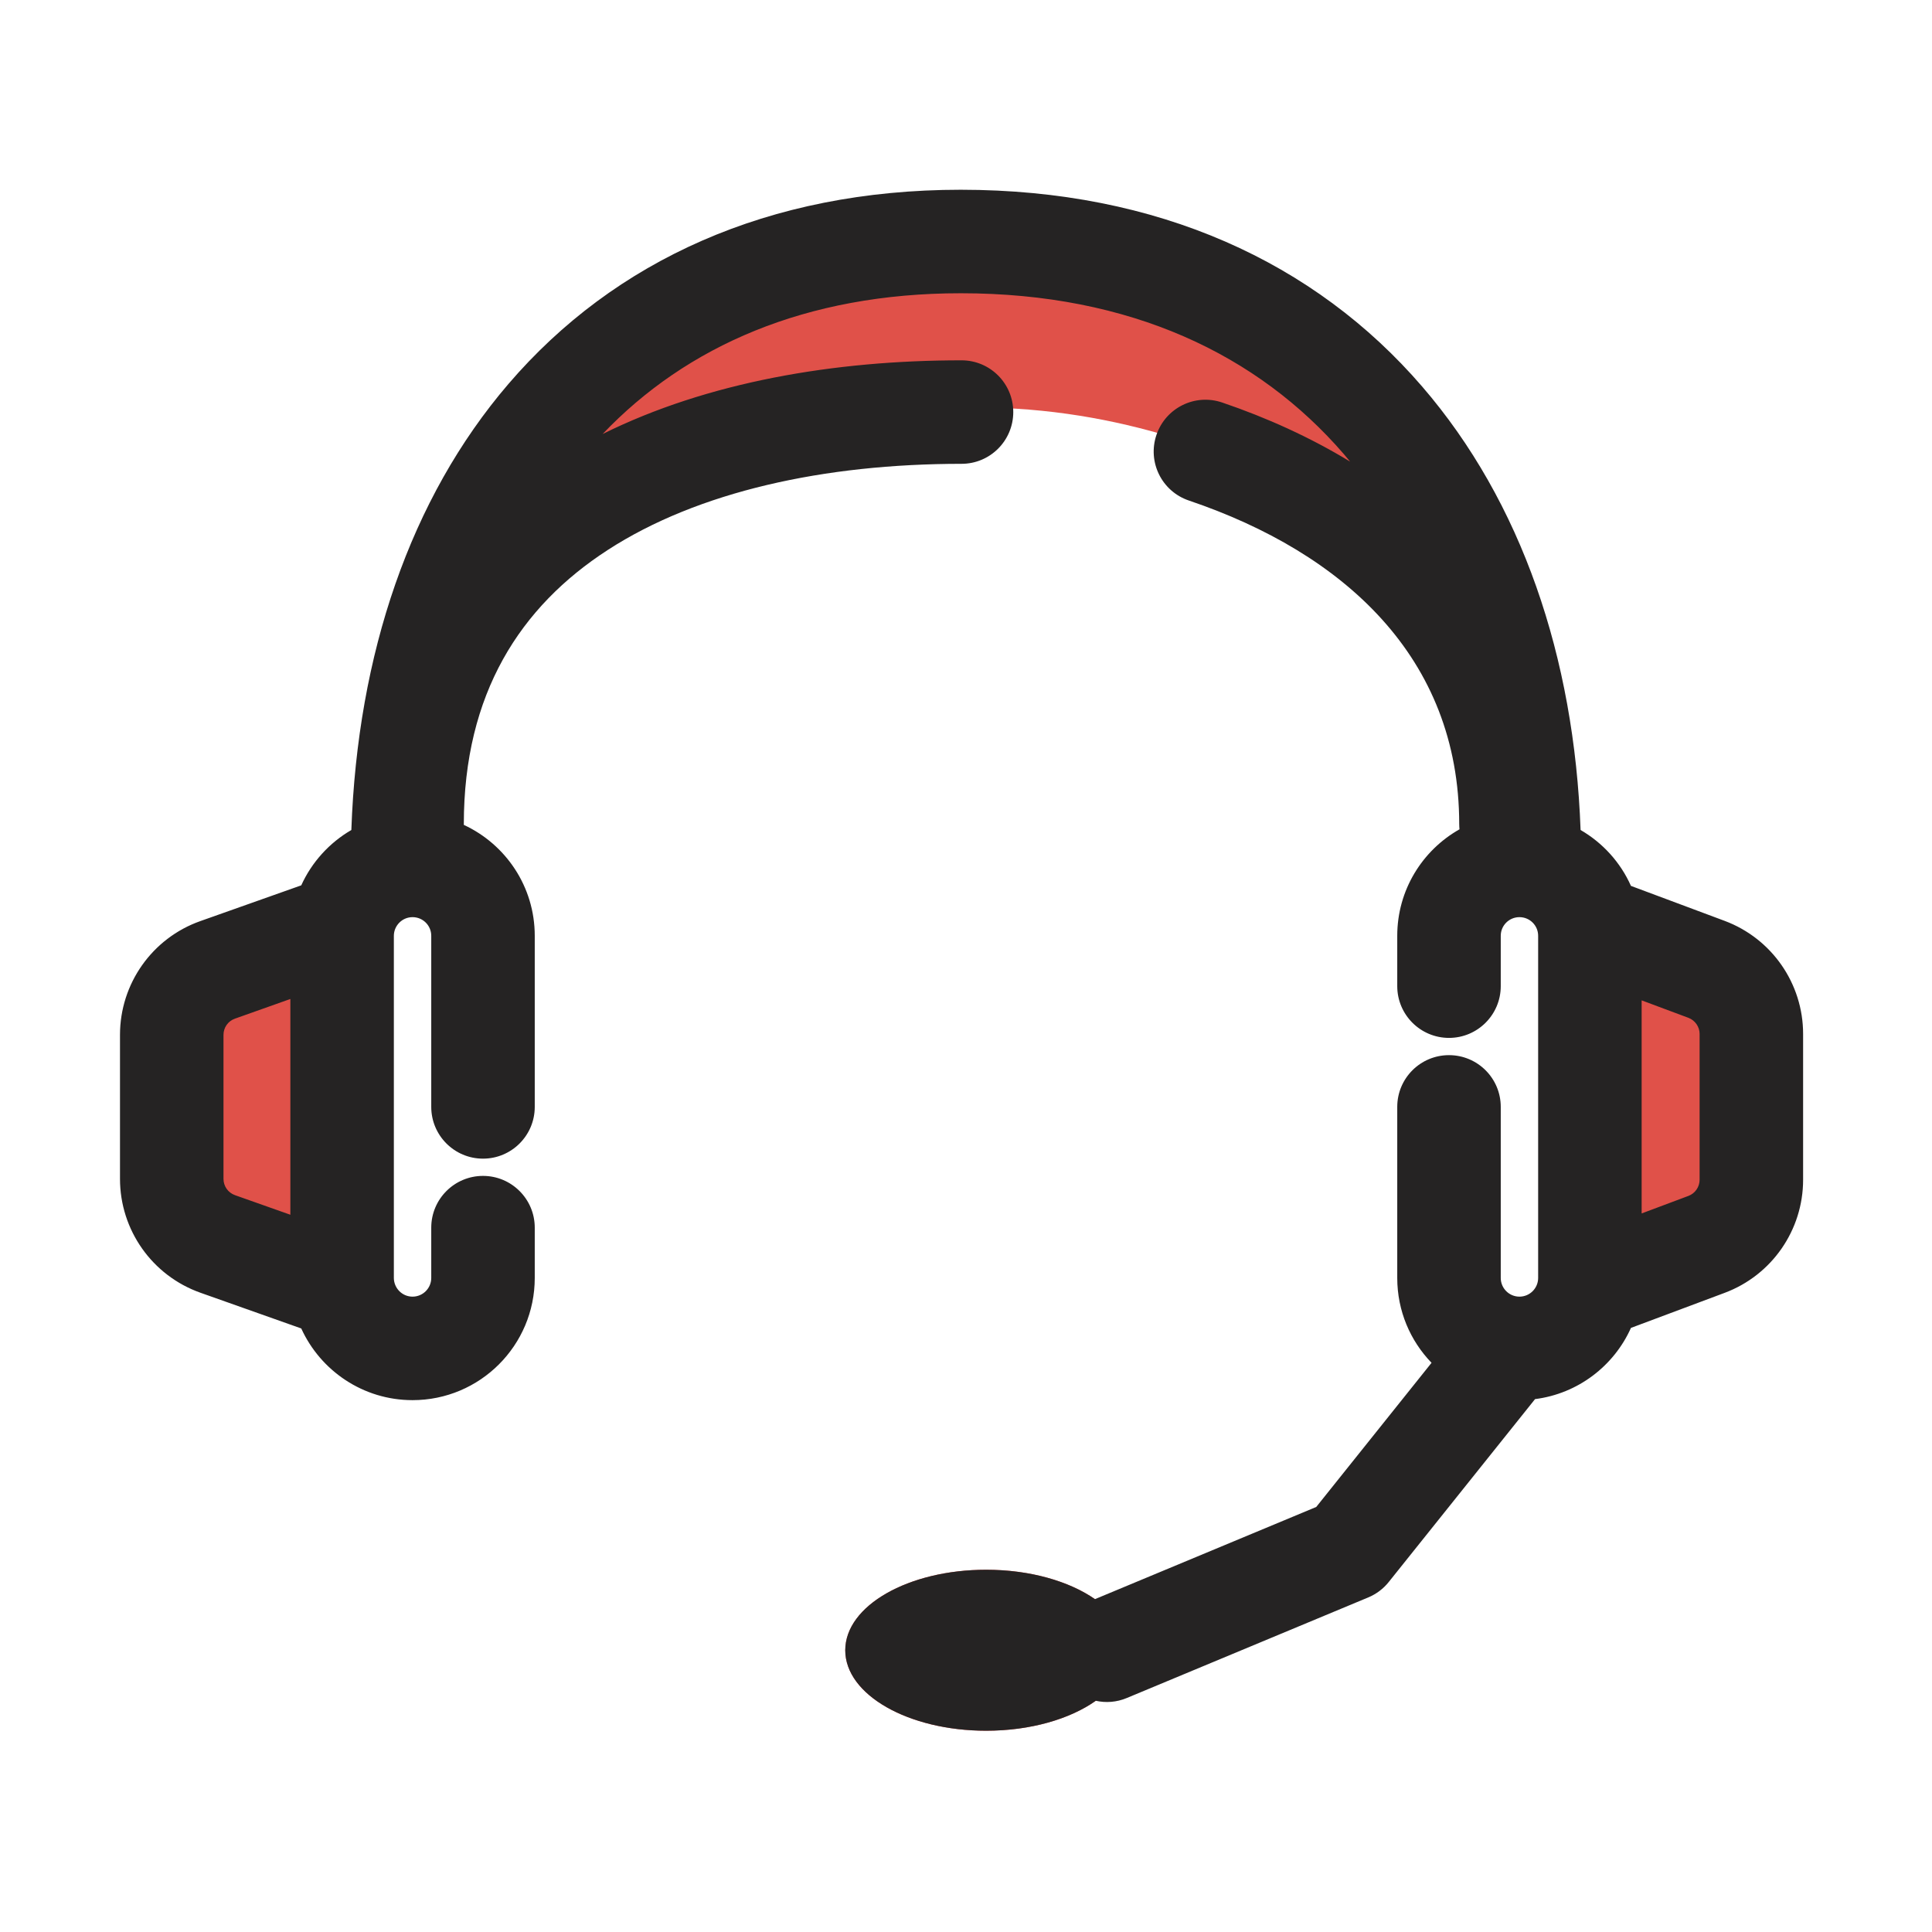 <svg width="28" height="28" viewBox="0 0 28 28" fill="none" xmlns="http://www.w3.org/2000/svg">
<g clip-path="url(#clip0_611_6652)">
<path fill-rule="evenodd" clip-rule="evenodd" d="M7.292 7.963C7.875 6.699 10.033 3.5 14 3.5C17.967 3.5 20.125 6.699 20.708 7.963C20.399 7.825 20.075 7.665 19.733 7.495C17.174 6.227 13.591 4.451 7.292 7.963ZM4.958 13.417V18.667L3.208 17.792V14.292L4.958 13.417ZM23.042 18.667V13.417L24.792 14.292V17.792L23.042 18.667ZM14.292 25.083C15.419 25.083 16.333 24.561 16.333 23.917C16.333 23.272 15.419 22.75 14.292 22.75C13.164 22.75 12.25 23.272 12.25 23.917C12.25 24.561 13.164 25.083 14.292 25.083Z" fill="#E05149"/>
<path fill-rule="evenodd" clip-rule="evenodd" d="M7.369 5.564C8.901 3.778 11.139 2.75 13.924 2.75C16.784 2.75 19.06 3.803 20.61 5.601C22.051 7.271 22.816 9.524 22.907 12.029C23.228 12.215 23.485 12.498 23.637 12.839L24.995 13.346C25.679 13.602 26.132 14.255 26.132 14.985V17.098C26.132 17.828 25.679 18.481 24.995 18.737L23.637 19.245C23.39 19.796 22.869 20.198 22.247 20.277L20.127 22.927C20.049 23.025 19.947 23.102 19.83 23.151L16.33 24.609C16.182 24.671 16.026 24.681 15.881 24.649C15.507 24.914 14.934 25.083 14.292 25.083C13.164 25.083 12.25 24.561 12.25 23.917C12.25 23.272 13.164 22.75 14.292 22.75C14.927 22.75 15.495 22.916 15.869 23.176L19.076 21.84L20.747 19.751C20.439 19.432 20.25 18.999 20.25 18.521V16.042C20.25 15.627 20.586 15.292 21 15.292C21.414 15.292 21.75 15.627 21.75 16.042V18.521C21.75 18.67 21.871 18.792 22.021 18.792C22.171 18.792 22.292 18.67 22.292 18.521V13.562C22.292 13.413 22.171 13.292 22.021 13.292C21.871 13.292 21.75 13.413 21.75 13.562V14.292C21.75 14.706 21.414 15.042 21 15.042C20.586 15.042 20.25 14.706 20.25 14.292V13.562C20.25 12.9 20.614 12.323 21.152 12.019C21.15 11.995 21.148 11.97 21.148 11.944C21.148 9.529 19.473 8.013 17.23 7.254C16.837 7.121 16.627 6.696 16.76 6.303C16.893 5.911 17.318 5.7 17.711 5.833C18.353 6.051 18.983 6.335 19.567 6.69C19.537 6.653 19.506 6.616 19.475 6.58C18.235 5.144 16.39 4.25 13.924 4.25C11.678 4.25 9.947 5.017 8.734 6.29C10.253 5.536 12.093 5.222 13.935 5.222C14.35 5.222 14.685 5.558 14.685 5.972C14.685 6.386 14.35 6.722 13.935 6.722C11.947 6.722 10.117 7.123 8.809 7.97C7.541 8.791 6.722 10.051 6.722 11.944L6.722 11.955C7.329 12.236 7.75 12.85 7.75 13.562V16.042C7.75 16.456 7.414 16.792 7 16.792C6.586 16.792 6.25 16.456 6.25 16.042V13.562C6.25 13.413 6.129 13.292 5.979 13.292C5.83 13.292 5.709 13.413 5.708 13.562V18.521C5.709 18.671 5.83 18.792 5.979 18.792C6.129 18.792 6.25 18.67 6.25 18.521V17.792C6.25 17.378 6.586 17.042 7 17.042C7.414 17.042 7.75 17.378 7.75 17.792V18.521C7.75 19.499 6.957 20.292 5.979 20.292C5.262 20.292 4.645 19.865 4.366 19.253L2.904 18.735C2.205 18.487 1.739 17.826 1.739 17.085V14.998C1.739 14.257 2.205 13.596 2.904 13.349L4.366 12.831C4.519 12.494 4.774 12.214 5.092 12.029C5.182 9.481 5.944 7.225 7.369 5.564ZM4.208 14.478V17.605L3.405 17.321C3.305 17.285 3.239 17.191 3.239 17.085V14.998C3.239 14.892 3.305 14.798 3.405 14.763L4.208 14.478ZM23.792 17.586L24.47 17.332C24.567 17.296 24.632 17.202 24.632 17.098V14.985C24.632 14.881 24.567 14.788 24.47 14.751L23.792 14.498V17.586Z" fill="#252323"/>
</g>
<defs>
<clipPath id="clip0_611_6652">
<rect width="28" height="28" fill="white"/>
</clipPath>
</defs>
</svg>
